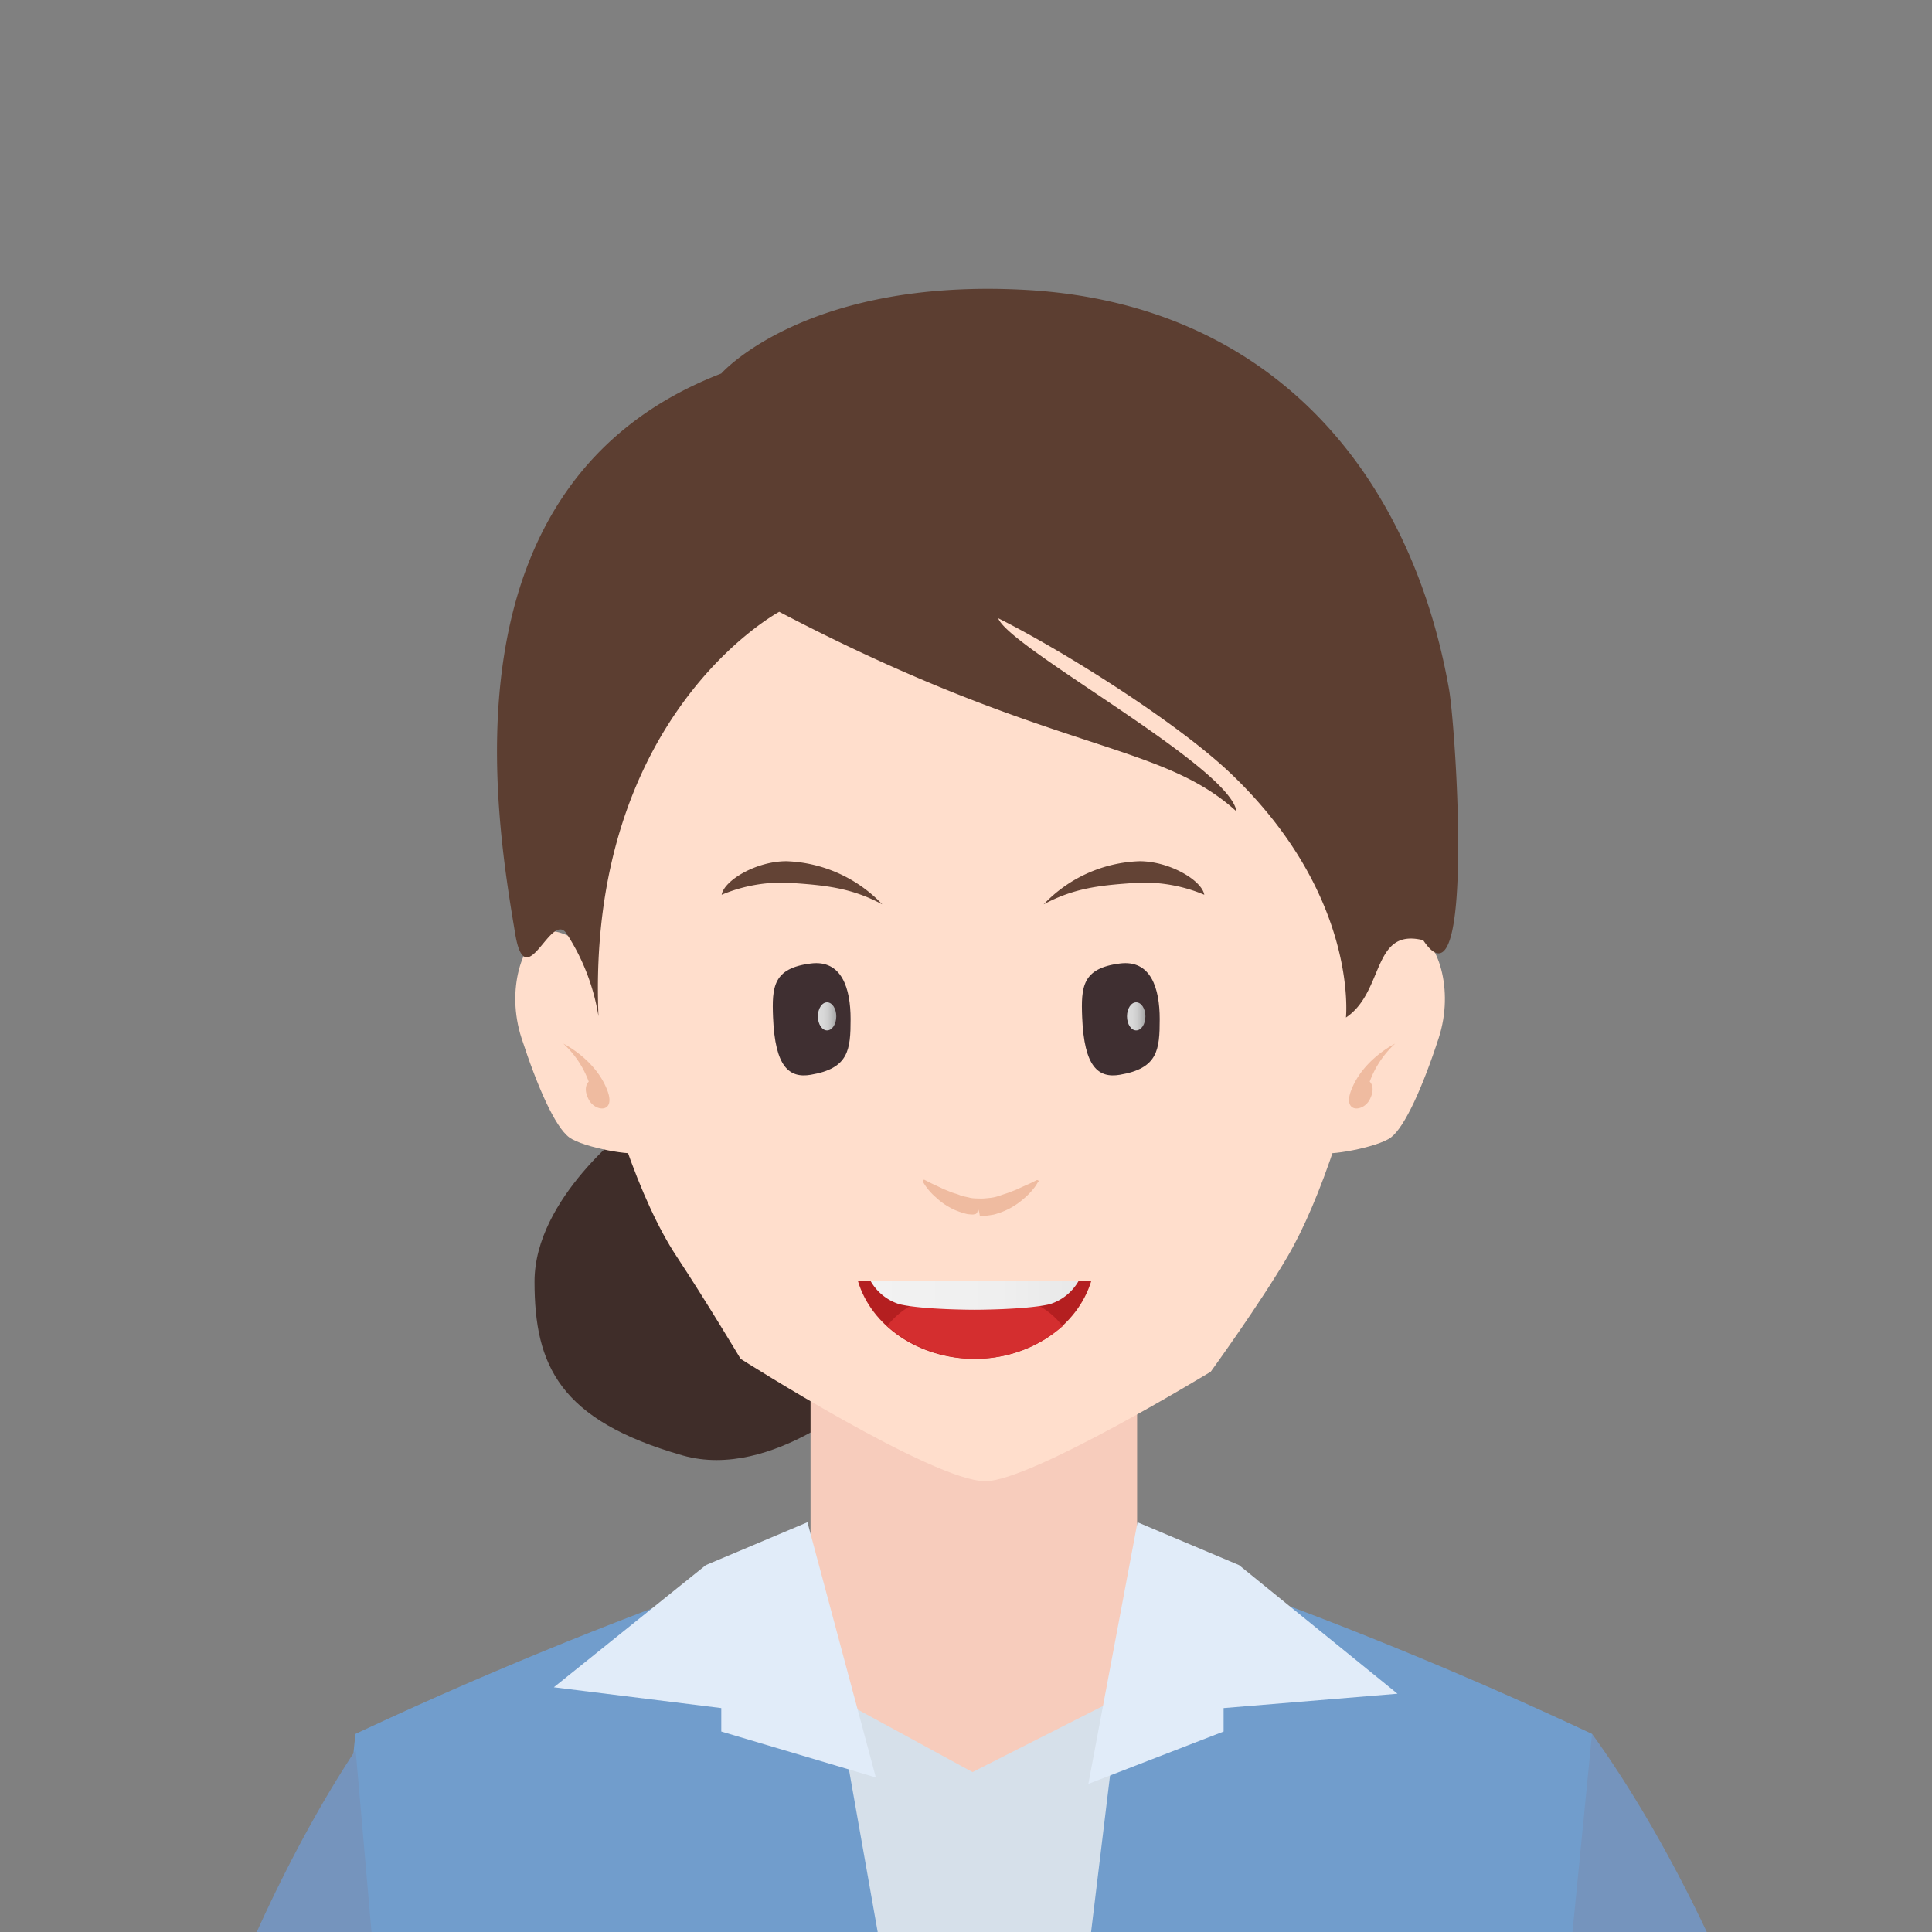 <svg viewBox="0 0 300 300" xmlns:xlink="http://www.w3.org/1999/xlink" xmlns="http://www.w3.org/2000/svg" id="图层_1"><rect x="0" y="0" width="300" height="300" fill="#808080" stroke="none"/><defs><linearGradient gradientUnits="userSpaceOnUse" y2="201.15" x2="167.48" y1="201.15" x1="135.19" id="未命名的渐变_8"><stop stop-color="#f2f2f2" offset="0"/><stop stop-color="#efefef" offset=".62"/><stop stop-color="#e8e8e8" offset="1"/></linearGradient><linearGradient gradientUnits="userSpaceOnUse" y2="157.82" x2="129.87" y1="157.82" x1="127" id="linear-gradient"><stop stop-color="#dbdbdb" offset="0"/><stop stop-color="#d8d8d8" offset=".3"/><stop stop-color="#cecece" offset=".54"/><stop stop-color="#bcbcbc" offset=".76"/><stop stop-color="#a4a4a4" offset=".98"/><stop stop-color="#a1a1a1" offset="1"/></linearGradient><linearGradient xlink:href="#linear-gradient" y2="157.82" x2="177.87" y1="157.82" x1="175" id="linear-gradient-2"/><clipPath id="clip-path"><path class="cls-1" d="M0 0h300v300H0z"/></clipPath><clipPath id="clip-path-2"><path class="cls-1" d="M1.5-373.61h297v297H1.5z"/></clipPath><style>.cls-1{fill:none}.cls-6{fill:#ffdecc}.cls-7{fill:#efbba0}.cls-8{fill:#719dcc}.cls-9{fill:#7594bd}.cls-10{fill:#e1ecf9}.cls-11{fill:#b41f20}.cls-15{fill:#3f2f31}.cls-21{fill:#424242}.cls-22{fill:#2e2e2e}</style></defs><g style="clip-path:url(#clip-path)"><path d="M97.93 174.89S83 186 83 199s3.84 21.53 23 27c14 4 29-10 29-10z" style="fill:#3f2d29"/><path d="M246.2 294.27c-31-22.07-69.63-50.33-69.63-50.33v-33.23l-25.36.14-25.35-.14v33.23s-38.58 28.26-69.63 50.33l-4.31 77s37.74 8.58 98 15.95a18.91 18.91 0 0 0 2 .07c60.58-7.39 98.57-16 98.57-16z" style="fill:#f7ccbc"/><path style="fill:#d6e0ea" d="m125 261 26.01 14.17L177 262l-4.19 50h-44.69L125 261z"/><path d="M94.37 149.76s-6.36-6.21-9.78-5-6.08 8.83-3.61 16.43 5.22 13.81 7.41 15.42 10.35 3 10.54 2.28-4.56-29.13-4.56-29.13zm115.63 0s6.37-6.21 9.79-5 6.08 8.83 3.61 16.43-5.27 13.81-7.4 15.42-10.36 3-10.54 2.28 4.54-29.13 4.54-29.13z" class="cls-6"/><path d="M211.33 99c-10.86-32.67-41.24-40.27-59.2-40.27S103.65 66.33 92.79 99s1.55 79.86 12.21 96c4.53 6.85 10 16 10 16s29.88 19 38 19c7.11 0 35-17 35-17s7.64-10.52 12-18c9.75-16.71 22.18-63.32 11.33-96z" class="cls-6"/><path d="M161.13 183.62a6.76 6.76 0 0 1-.49.76 10.84 10.84 0 0 1-1.64 1.72 11.28 11.28 0 0 1-2.82 1.84 11.55 11.55 0 0 1-1.88.66 17.83 17.83 0 0 1-2.14.26l-.11-.65-.21-.66-.06.64-.22.3-.45.1a7.7 7.7 0 0 1-.92-.07 12.39 12.39 0 0 1-2-.67 11.87 11.87 0 0 1-1.55-.87 10.22 10.22 0 0 1-1.25-1 9.29 9.29 0 0 1-2.08-2.48.21.21 0 0 1 .09-.28.18.18 0 0 1 .19 0l.73.37c.46.25 1.15.55 1.95.93.39.2.85.35 1.3.55s1 .3 1.47.51 1 .25 1.51.39 1.26.12 1.69.14 1.08-.06 1.63-.12 1.07-.22 1.57-.4 1-.32 1.47-.51.92-.34 1.31-.54c.8-.38 1.49-.66 2-.91l.74-.37a.23.23 0 0 1 .3.1.23.23 0 0 1 0 .2z" class="cls-7"/><path d="M176.57 241 167 320s58.15-3.91 80.86-7c0 0 1.6-24.39-.65-43.76A650.62 650.62 0 0 0 176.57 241z" class="cls-8"/><path d="m247.21 269.23-4.37 44.31A171 171 0 0 0 269 309s-8.39-21.2-21.79-39.77z" class="cls-9"/><path class="cls-10" d="m169 277 21-8.13v-3.64l27-2.23-24.6-19.97-15.77-6.66L169 277z"/><path d="M125.85 241 140 321s-62.73-4.91-85.45-8c0 0-1.59-24.39.65-43.76A651.22 651.22 0 0 1 125.85 241z" class="cls-8"/><path class="cls-10" d="m136 276-24-7.13v-3.64L86 262l23.6-18.97 15.78-6.66L136 276z"/><path d="M55.22 271.74 59.43 320a157.38 157.38 0 0 1-25.73-5s8.12-23 21.52-43.26z" class="cls-9"/><path d="M133.22 198.92c2.06 6.94 9.38 12.08 18.11 12.08s16-5.14 18.12-12.08z" class="cls-11"/><path d="M165 205.93c-2.51-3.39-7.66-5.72-13.62-5.72s-11.11 2.33-13.62 5.72a20.83 20.83 0 0 0 27.24 0z" style="fill:#d42e2f"/><path d="M167.48 198.92h-32.29a7.81 7.81 0 0 0 4.48 3.6c3.62.86 11.66.86 11.66.86s8 0 11.66-.86a7.86 7.86 0 0 0 4.49-3.6z" style="fill:url(#未命名的渐变_8)"/><path d="M121 95s-30 16-28.07 62.81A33.16 33.16 0 0 0 88 145c-2.45-3.78-6.36 9.86-8 0-3-18-12-70 32-87 0 0 13-14.79 47-13 38 2 60 28 66 62 1.1 6.23 4 51-4 39-8-2-6 8-12 12 0 0 2-19-18-38-8.46-8-26-19-36-24 1.62 4.55 36 23 37 30-12-11-29-9-71-31z" style="fill:#5c3e31"/><path d="M87.48 162.06s5.06 2.45 6.86 7.35c1.27 3.45-1.9 3.28-2.92 1.33s0-2.78 0-2.78a15 15 0 0 0-3.94-5.9zm129.15 0s-5.06 2.45-6.86 7.35c-1.26 3.45 1.91 3.28 2.92 1.33s0-2.78 0-2.78a14.92 14.92 0 0 1 3.94-5.9z" class="cls-7"/><path d="M132.08 158.25c0 4.78-.29 7.65-6.19 8.64-3.36.57-5.54-1.24-5.85-8.89-.19-4.77 0-7.65 5.85-8.39 4.83-.61 6.19 3.87 6.19 8.64z" class="cls-15"/><ellipse ry="2.18" rx="1.43" cy="157.82" cx="128.43" style="fill:url(#linear-gradient)"/><path d="M180.08 158.25c0 4.78-.29 7.65-6.19 8.64-3.36.57-5.54-1.24-5.85-8.89-.19-4.77 0-7.65 5.85-8.39 4.83-.61 6.19 3.87 6.19 8.64z" class="cls-15"/><ellipse ry="2.18" rx="1.43" cy="157.82" cx="176.43" style="fill:url(#linear-gradient-2)"/><path d="M112.06 138.94a24 24 0 0 1 10.42-1.86c5.58.37 9.68.75 14.52 3.35a21.53 21.53 0 0 0-14.89-6.7c-4.68 0-9.68 2.98-10.05 5.21zm74.94 0a24 24 0 0 0-10.42-1.86c-5.59.37-9.68.75-14.52 3.35a21.52 21.52 0 0 1 14.89-6.7c4.67 0 9.68 2.98 10.05 5.21z" style="fill:#634335"/></g><g style="clip-path:url(#clip-path-2)"><path d="M112-139.23s22.9 18.06 36 27.53V10.44C85.31 8.21 17.34-12.74 17.34-12.74L40.76-95zm72 0s-22.9 18.06-36 27.53V10.44c62.72-2.23 130.7-23.18 130.7-23.18L255.27-95z" style="fill:#a1b7bf"/><path d="M135.55 6.06c4.17.29 8.33.53 12.47.68q6-.23 12-.65l-5.85-99.87h-12.81z" class="cls-11"/><path d="M185.14-144.39 155.63 9.85s53.44-1.52 99-13.12l20.78-111.53-83.12-20.69z" class="cls-21"/><path class="cls-22" d="M183.09-147.75 158.25 9.85l9-.51 36.47-63.7-11.32-79.1-9.31-14.29z"/><path d="M110.9-144.39 140.41 9.85S87 8.33 41.44-3.27L20.63-114.8l83.12-20.69z" class="cls-21"/><path class="cls-22" d="m112-147.75 24.84 157.6-8.99-.51-36.48-63.7 11.33-79.1 9.3-14.29z"/></g></svg>